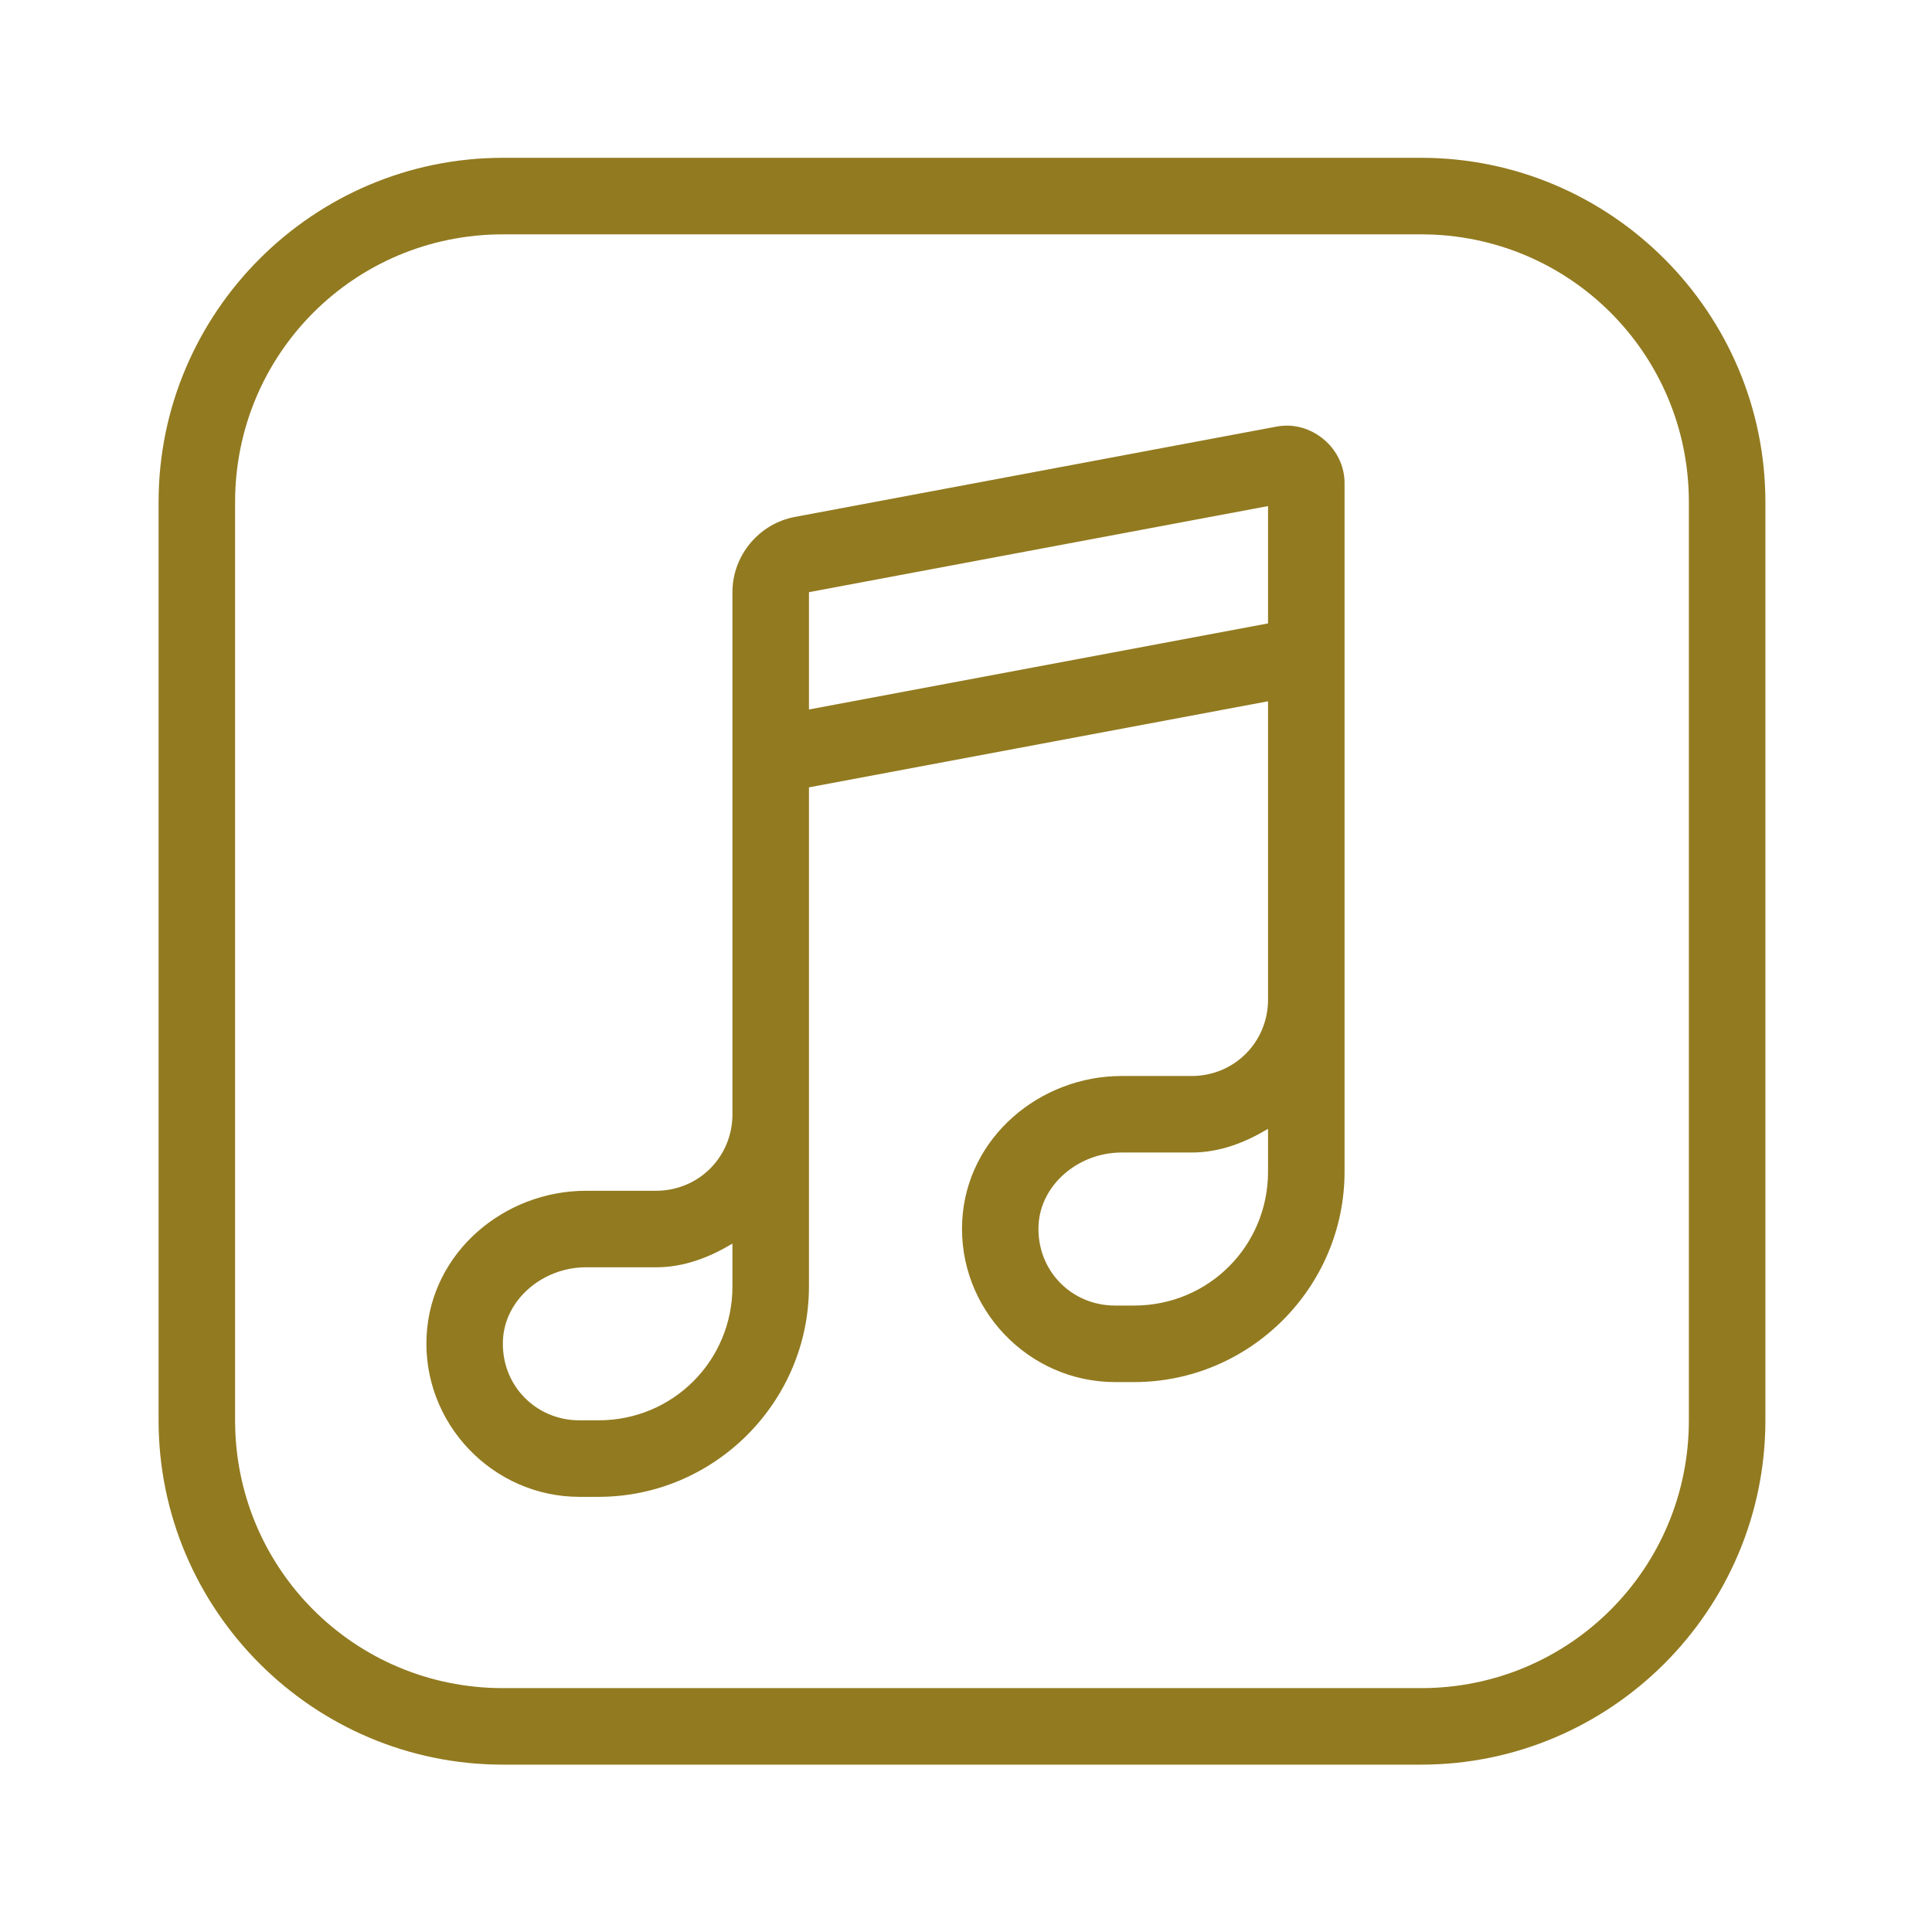 <svg width="101" height="101" viewBox="0 0 101 101" fill="none" xmlns="http://www.w3.org/2000/svg">
<g id="Music">
<path id="Vector" d="M26.29 8.25C16.373 8.25 8.29 16.334 8.29 26.25V74.251C8.29 84.168 16.373 92.251 26.29 92.251H74.29C84.207 92.251 92.29 84.168 92.29 74.251V26.25C92.29 16.334 84.207 8.25 74.29 8.25H26.29ZM26.29 12.251H74.29C82.045 12.251 88.29 18.495 88.29 26.25V74.251C88.29 82.005 82.045 88.251 74.29 88.251H26.29C18.535 88.251 12.29 82.005 12.29 74.251V26.25C12.29 18.495 18.535 12.251 26.29 12.251ZM67.411 22.254C67.191 22.243 66.965 22.259 66.739 22.301H66.735L41.552 27.024C39.673 27.377 38.29 29.045 38.29 30.957V58.223C38.29 58.232 38.29 58.241 38.29 58.251C38.29 60.484 36.523 62.251 34.29 62.251H30.63C26.384 62.251 22.532 65.439 22.302 69.825C22.064 74.398 25.754 78.251 30.29 78.251H31.29C37.341 78.251 42.29 73.302 42.29 67.251V58.251V41.161L66.29 36.661V52.251C66.29 54.484 64.523 56.251 62.29 56.251H58.63C54.383 56.251 50.532 59.439 50.302 63.825C50.064 68.398 53.754 72.251 58.29 72.251H59.29C65.341 72.251 70.29 67.302 70.29 61.251V52.251V25.25C70.29 23.645 68.954 22.332 67.411 22.254ZM66.29 26.457V32.59L42.29 37.09V30.957L66.29 26.457ZM66.29 59.012V61.251C66.29 65.139 63.179 68.251 59.29 68.251H58.29C55.986 68.251 54.172 66.378 54.294 64.032C54.404 61.926 56.38 60.251 58.63 60.251H62.29C63.775 60.251 65.094 59.727 66.29 59.012ZM38.29 65.012V67.251C38.29 71.139 35.179 74.251 31.29 74.251H30.29C27.986 74.251 26.172 72.378 26.294 70.032C26.404 67.926 28.38 66.251 30.63 66.251H34.29C35.775 66.251 37.094 65.727 38.29 65.012Z" fill="#927A20"/>
</g>
</svg>
